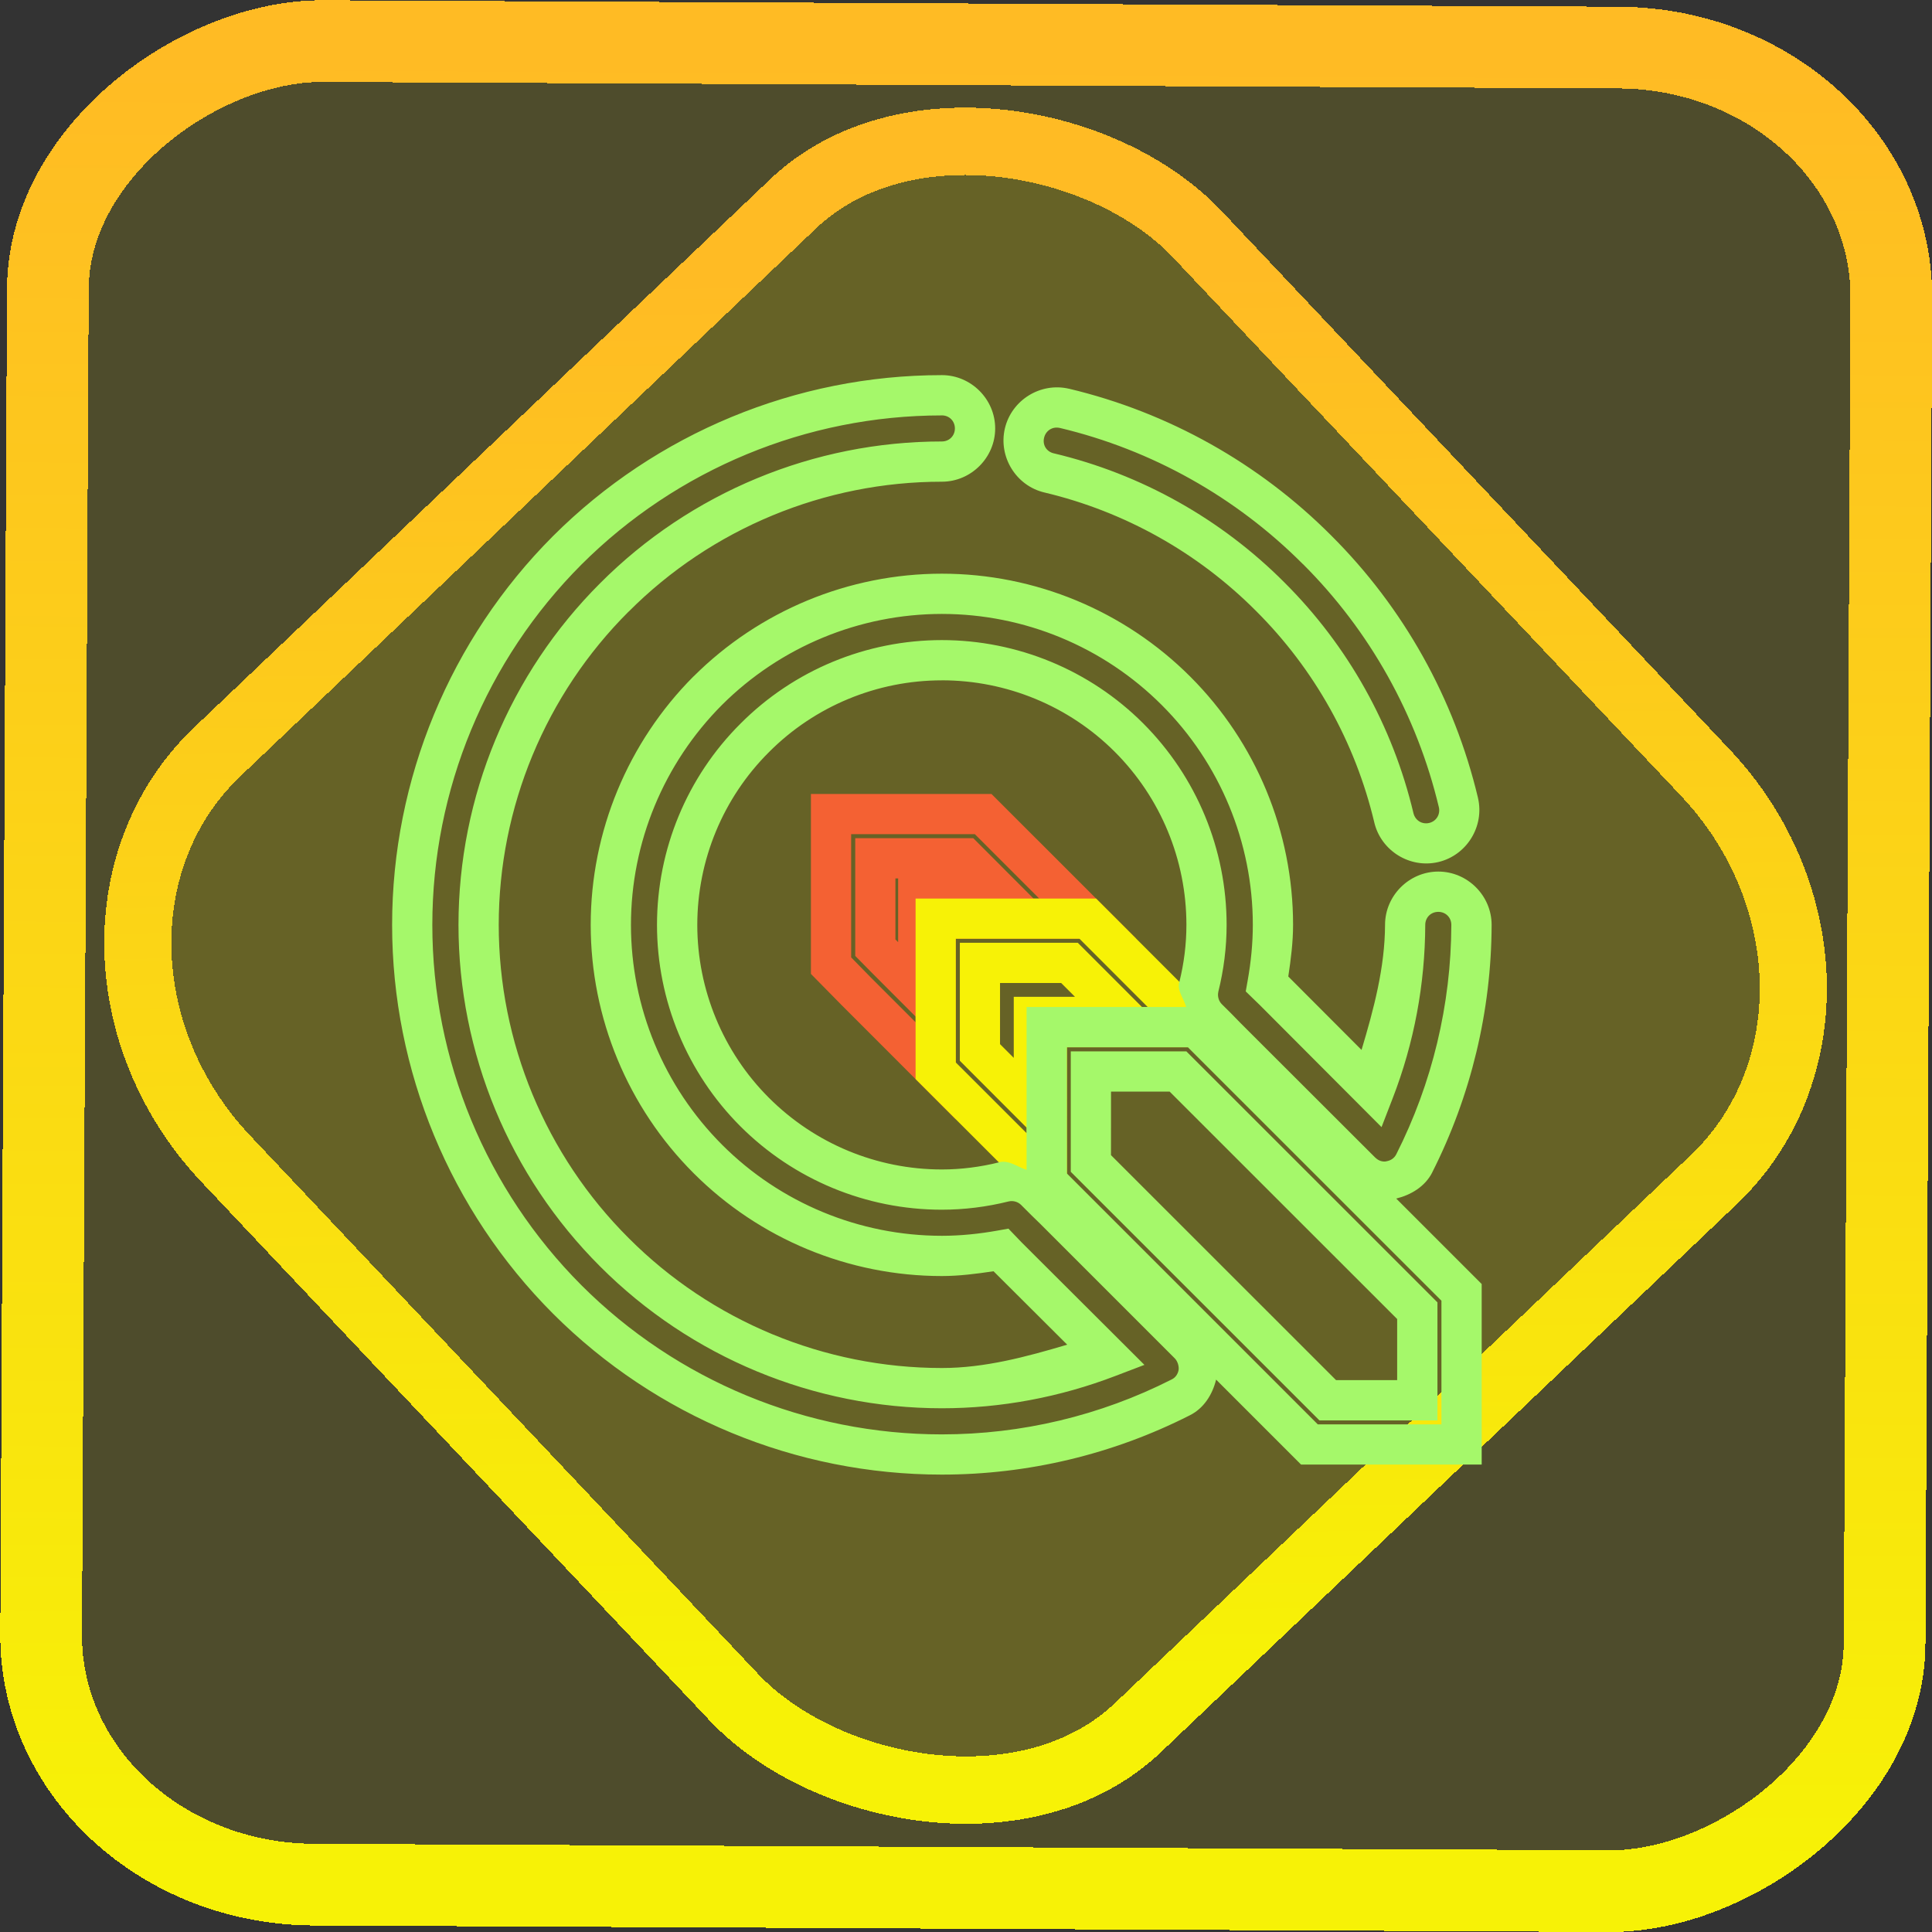 <?xml version="1.0" encoding="UTF-8" standalone="no"?>
<!-- Generator: Gravit.io -->

<svg
   style="isolation:isolate"
   viewBox="0 0 48 48"
   width="48pt"
   height="48pt"
   version="1.1"
   id="svg23"
   sodipodi:docname="qgis.svg"
   inkscape:version="1.1.2 (0a00cf5339, 2022-02-04)"
   xmlns:inkscape="http://www.inkscape.org/namespaces/inkscape"
   xmlns:sodipodi="http://sodipodi.sourceforge.net/DTD/sodipodi-0.dtd"
   xmlns:xlink="http://www.w3.org/1999/xlink"
   xmlns="http://www.w3.org/2000/svg"
   xmlns:svg="http://www.w3.org/2000/svg">
  <rect x="0" y="0" width="48" height="48" fill="#333333" stroke="none"/>
  <defs
     id="defs27">
    <linearGradient
       inkscape:collect="always"
       xlink:href="#_lgradient_11"
       id="linearGradient872"
       x1="-12.026"
       y1="6.117"
       x2="-0.085"
       y2="6.117"
       gradientUnits="userSpaceOnUse"
       gradientTransform="matrix(3.836,0,0,3.837,-0.005,-0.003)" />
    <linearGradient
       id="_lgradient_21"
       x1="0"
       y1="0.5"
       x2="1"
       y2="0.5"
       gradientTransform="matrix(28.183,0,0,28.299,9.877,9.851)"
       gradientUnits="userSpaceOnUse">
      <stop
         offset="0%"
         stop-opacity="1"
         style="stop-color:rgb(255,224,49)"
         id="stop2-3" />
      <stop
         offset="98.696%"
         stop-opacity="1"
         style="stop-color:rgb(252,82,82)"
         id="stop4-6" />
    </linearGradient>
    <linearGradient
       inkscape:collect="always"
       xlink:href="#_lgradient_11"
       id="linearGradient15"
       x1="-9.685"
       y1="45.161"
       x2="11.988"
       y2="21.735"
       gradientUnits="userSpaceOnUse"
       gradientTransform="matrix(1.115,0,0,1.115,-0.012,-3.328)" />
    <linearGradient
       inkscape:collect="always"
       xlink:href="#_lgradient_12"
       id="linearGradient951"
       x1="11.064"
       y1="12.68"
       x2="35.464"
       y2="35.483"
       gradientUnits="userSpaceOnUse" />
    <linearGradient
       inkscape:collect="always"
       xlink:href="#_lgradient_11"
       id="linearGradient1196"
       x1="30.996"
       y1="34.79"
       x2="39.684"
       y2="34.79"
       gradientUnits="userSpaceOnUse" />
    <linearGradient
       inkscape:collect="always"
       xlink:href="#_lgradient_10"
       id="linearGradient1226"
       x1="27.529"
       y1="31.219"
       x2="36.033"
       y2="31.219"
       gradientUnits="userSpaceOnUse" />
  </defs>
  <sodipodi:namedview
     id="namedview25"
     pagecolor="#ffffff"
     bordercolor="#666666"
     borderopacity="1.0"
     inkscape:pageshadow="2"
     inkscape:pageopacity="0.0"
     inkscape:pagecheckerboard="0"
     inkscape:document-units="pt"
     showgrid="false"
     inkscape:zoom="10.21875"
     inkscape:cx="32.04893"
     inkscape:cy="32.195719"
     inkscape:window-width="1600"
     inkscape:window-height="836"
     inkscape:window-x="0"
     inkscape:window-y="0"
     inkscape:window-maximized="1"
     inkscape:current-layer="svg23" />
  <linearGradient
     id="_lgradient_10"
     x1="0.518"
     y1="0.033"
     x2="0.507"
     y2="0.968"
     gradientTransform="matrix(6.943,0,0,7.042,20.647,20.225)"
     gradientUnits="userSpaceOnUse">
    <stop
       offset="0%"
       stop-opacity="1"
       style="stop-color:rgb(244,97,51)"
       id="stop2" />
    <stop
       offset="98.75%"
       stop-opacity="1"
       style="stop-color:rgb(240,80,129)"
       id="stop4" />
  </linearGradient>
  <rect
     x="-46.783"
     y="1.225"
     height="45.8"
     rx="6.184"
     shape-rendering="crispEdges"
     id="rect5-6-7-3"
     ry="6.806"
     transform="matrix(0.005,-1,1,0.005,0,0)"
     style="isolation:isolate;fill:#fff200;fill-opacity:0.135;stroke:url(#linearGradient872);stroke-width:2.03;stroke-miterlimit:4;stroke-dasharray:none;stroke-opacity:1"
     width="45.802" />
  <rect
     x="-15.687"
     y="17.26"
     height="33.346"
     rx="6.792"
     shape-rendering="crispEdges"
     id="rect5-6-6-6-6"
     style="isolation:isolate;fill:#fff200;fill-opacity:0.135;stroke:url(#linearGradient15);stroke-width:1.672;stroke-miterlimit:4;stroke-dasharray:none;stroke-opacity:1"
     ry="7.474"
     transform="matrix(0.724,-0.689,0.686,0.727,0,0)"
     width="33.338" />
  <path
     style="color:#000000;fill:url(#linearGradient1226);-inkscape-stroke:none"
     d="m 26.863,26.301 v 0.666 5.295 l 1.016,1.033 3.783,3.785 v -5.982 h 5.98 L 32.844,26.301 Z m 1.332,1.332 h 4.098 l 2.133,2.133 h -0.189 l -1.996,-2 h -3.91 v 0.666 3.234 l 0.59,0.598 1.41,1.412 v 0.188 l -1.506,-1.506 -0.629,-0.643 z m 1.467,1.465 h 0.09 v 2.113 l -0.09,-0.092 z"
     id="path7"
     transform="scale(0.75)" />
  <linearGradient
     id="_lgradient_11"
     x1="0"
     y1="0.5"
     x2="1"
     y2="0.5"
     gradientTransform="matrix(7.316,0,0,7.316,23.247,22.824)"
     gradientUnits="userSpaceOnUse">
    <stop
       offset="0%"
       stop-opacity="1"
       style="stop-color:rgb(247,242,6)"
       id="stop9" />
    <stop
       offset="97.826%"
       stop-opacity="1"
       style="stop-color:rgb(255,187,36)"
       id="stop11" />
  </linearGradient>
  <path
     style="color:#000000;fill:url(#linearGradient1196);-inkscape-stroke:none"
     d="m 30.33,29.766 v 0.666 5.314 l 5.012,5.012 v -6.066 h 4.014 l -0.135,-0.131 0.934,-0.949 -0.008,-0.008 -3.836,-3.838 z m 1.332,1.332 h 4.098 l 2.26,2.262 h -0.189 l -2.127,-2.129 h -3.908 v 0.666 3.242 l 2.215,2.219 v 0.184 l -2.348,-2.346 z m 1.465,1.465 h 2.025 l 0.457,0.457 h -2.027 v 2.023 l -0.455,-0.455 z"
     id="path14"
     transform="scale(0.75)" />
  <linearGradient
     id="_lgradient_12"
     x1="0.031"
     y1="0.109"
     x2="0.958"
     y2="0.975"
     gradientTransform="matrix(26.316,0,0,26.316,10.243,9.82)"
     gradientUnits="userSpaceOnUse">
    <stop
       offset="0%"
       stop-opacity="1"
       style="stop-color:rgb(165,248,106)"
       id="stop16" />
    <stop
       offset="97.917%"
       stop-opacity="1"
       style="stop-color:rgb(47,206,146)"
       id="stop18" />
  </linearGradient>
  <path
     style="color:#000000;fill:url(#linearGradient951);fill-rule:evenodd;-inkscape-stroke:none"
     d="m 23.4,9.32 c -3.621,0 -7.1,1.443 -9.66,3.998 -2.555,2.56 -3.998,6.039 -3.998,9.66 0,3.621 1.443,7.1 3.998,9.66 2.561,2.561 6.039,3.998 9.66,3.998 2.137,0 4.246,-0.502 6.156,-1.471 0.351,-0.173 0.566,-0.515 0.658,-0.889 l 2.111,2.111 H 36.812 v -4.486 l -2.123,-2.123 c 0.369,-0.091 0.715,-0.299 0.893,-0.646 v -0.002 c 0.964,-1.905 1.471,-4.014 1.477,-6.152 0,-0.725 -0.599,-1.324 -1.324,-1.324 -0.725,0 -1.323,0.598 -1.324,1.322 -0.004,1.065 -0.28,2.094 -0.584,3.109 l -1.82,-1.824 c 0.064,-0.424 0.119,-0.851 0.119,-1.283 0,-2.314 -0.921,-4.534 -2.553,-6.166 -1.637,-1.637 -3.858,-2.559 -6.172,-2.559 -2.314,0 -4.533,0.921 -6.17,2.553 h -0.002 c -1.631,1.637 -2.553,3.858 -2.553,6.172 0,2.314 0.921,4.535 2.559,6.172 1.632,1.632 3.852,2.553 6.166,2.553 0.432,0 0.859,-0.056 1.283,-0.119 l 1.83,1.824 c -1.018,0.303 -2.05,0.58 -3.113,0.58 -2.916,0 -5.722,-1.162 -7.781,-3.227 h -0.002 v -0.002 c -2.065,-2.059 -3.227,-4.865 -3.227,-7.781 0,-2.916 1.162,-5.724 3.227,-7.783 h 0.002 c 2.059,-2.065 4.865,-3.227 7.781,-3.227 0.725,0 1.324,-0.599 1.324,-1.324 0,-0.725 -0.599,-1.324 -1.324,-1.324 z m 3.158,0.338 c -0.707,-0.165 -1.425,0.28 -1.592,0.986 -0.166,0.706 0.278,1.427 0.984,1.592 1.991,0.473 3.809,1.491 5.254,2.941 l 0.002,0.002 c 1.45,1.445 2.464,3.261 2.938,5.254 v 0.002 c 0.169,0.705 0.887,1.149 1.592,0.982 0.705,-0.167 1.149,-0.886 0.984,-1.592 v -0.002 C 36.133,17.355 34.873,15.098 33.076,13.307 31.286,11.511 29.029,10.246 26.561,9.658 Z m -3.158,0.662 c 0.184,0 0.324,0.14 0.324,0.324 0,0.184 -0.14,0.324 -0.324,0.324 -3.181,0 -6.241,1.267 -8.488,3.52 -2.253,2.248 -3.521,5.308 -3.521,8.49 0,3.181 1.267,6.241 3.52,8.488 3.9e-4,3.9e-4 0.002,-3.9e-4 0.002,0 3.91e-4,3.89e-4 -3.9e-4,0.002 0,0.002 2.248,2.252 5.307,3.52 8.488,3.52 1.474,0 2.936,-0.276 4.311,-0.803 l 0.721,-0.275 -3.049,-3.041 -0.33,-0.344 -0.262,0.047 c -0.463,0.083 -0.93,0.131 -1.391,0.131 -2.048,0 -4.015,-0.815 -5.459,-2.26 -1.45,-1.45 -2.266,-3.416 -2.266,-5.465 0,-2.048 0.817,-4.015 2.262,-5.465 1.45,-1.444 3.415,-2.26 5.463,-2.26 2.048,0 4.015,0.815 5.465,2.266 1.444,1.444 2.26,3.411 2.26,5.459 0,0.461 -0.046,0.925 -0.129,1.389 l -0.047,0.264 0.191,0.186 0.15,0.145 3.033,3.041 0.277,-0.717 c 0.533,-1.376 0.803,-2.833 0.809,-4.305 v -0.002 c 0,-0.184 0.14,-0.324 0.324,-0.324 0.184,0 0.324,0.14 0.324,0.324 -0.006,1.981 -0.476,3.936 -1.369,5.701 -0.048,0.092 -0.131,0.153 -0.246,0.172 l -0.002,0.002 c -0.094,0.016 -0.194,-0.016 -0.27,-0.092 h -0.002 l -3.344,-3.34 -0.24,-0.246 -0.229,-0.227 c -0.079,-0.079 -0.113,-0.199 -0.086,-0.312 l -0.002,0.006 c 0.136,-0.544 0.207,-1.105 0.207,-1.664 0,-1.879 -0.745,-3.678 -2.074,-5.008 -1.325,-1.325 -3.128,-2.068 -5.002,-2.068 -1.874,0 -3.675,0.744 -5,2.074 -1.331,1.325 -2.076,3.128 -2.076,5.002 0,1.874 0.746,3.677 2.07,5.002 1.329,1.329 3.127,2.074 5.006,2.074 0.556,0 1.116,-0.07 1.658,-0.205 0.113,-0.027 0.233,0.007 0.312,0.086 l 0.25,0.25 0.225,0.219 3.344,3.344 c 0.069,0.071 0.107,0.191 0.094,0.289 -0.02,0.106 -0.082,0.19 -0.168,0.232 l -0.004,0.002 -0.004,0.002 c -1.77,0.898 -3.725,1.363 -5.707,1.363 -3.356,0 -6.58,-1.332 -8.953,-3.705 -2.368,-2.373 -3.705,-5.597 -3.705,-8.953 0,-3.356 1.337,-6.58 3.705,-8.953 2.373,-2.368 5.597,-3.705 8.953,-3.705 z m 2.928,0.311 c 2.288,0.544 4.381,1.718 6.041,3.383 h 0.002 c 1.664,1.659 2.832,3.753 3.377,6.041 0.041,0.179 -0.064,0.349 -0.24,0.391 -0.177,0.042 -0.347,-0.062 -0.391,-0.242 -0.516,-2.171 -1.622,-4.154 -3.203,-5.73 -1.576,-1.582 -3.56,-2.695 -5.732,-3.211 h -0.002 c -0.179,-0.042 -0.283,-0.207 -0.24,-0.387 0.042,-0.179 0.21,-0.285 0.389,-0.244 z m -2.928,6.271 c 1.609,0 3.158,0.639 4.295,1.775 1.143,1.143 1.781,2.686 1.781,4.301 0,0.474 -0.059,0.955 -0.176,1.422 l -0.002,0.004 v 0.004 c -0.052,0.219 0.115,0.4 0.172,0.611 h -3.965 v 4.047 C 25.276,28.991 25.072,28.818 24.83,28.875 l -0.004,0.002 h -0.002 c -0.467,0.117 -0.95,0.178 -1.424,0.178 -1.615,0 -3.156,-0.64 -4.299,-1.783 -1.136,-1.136 -1.777,-2.684 -1.777,-4.293 0,-1.609 0.64,-3.157 1.781,-4.293 l 0.002,-0.002 c 1.136,-1.141 2.684,-1.781 4.293,-1.781 z m 3.105,9.117 h 3.008 l 6.299,6.297 v 3.072 h -3.072 l -6.234,-6.234 z m 0.098,0.102 v 2.992 l 6.178,6.176 h 2.932 v -2.932 l -6.238,-6.236 h -0.207 z m 1,1 h 1.457 l 5.652,5.65 v 1.518 h -1.518 l -5.592,-5.59 z"
     id="path21" />
</svg>

